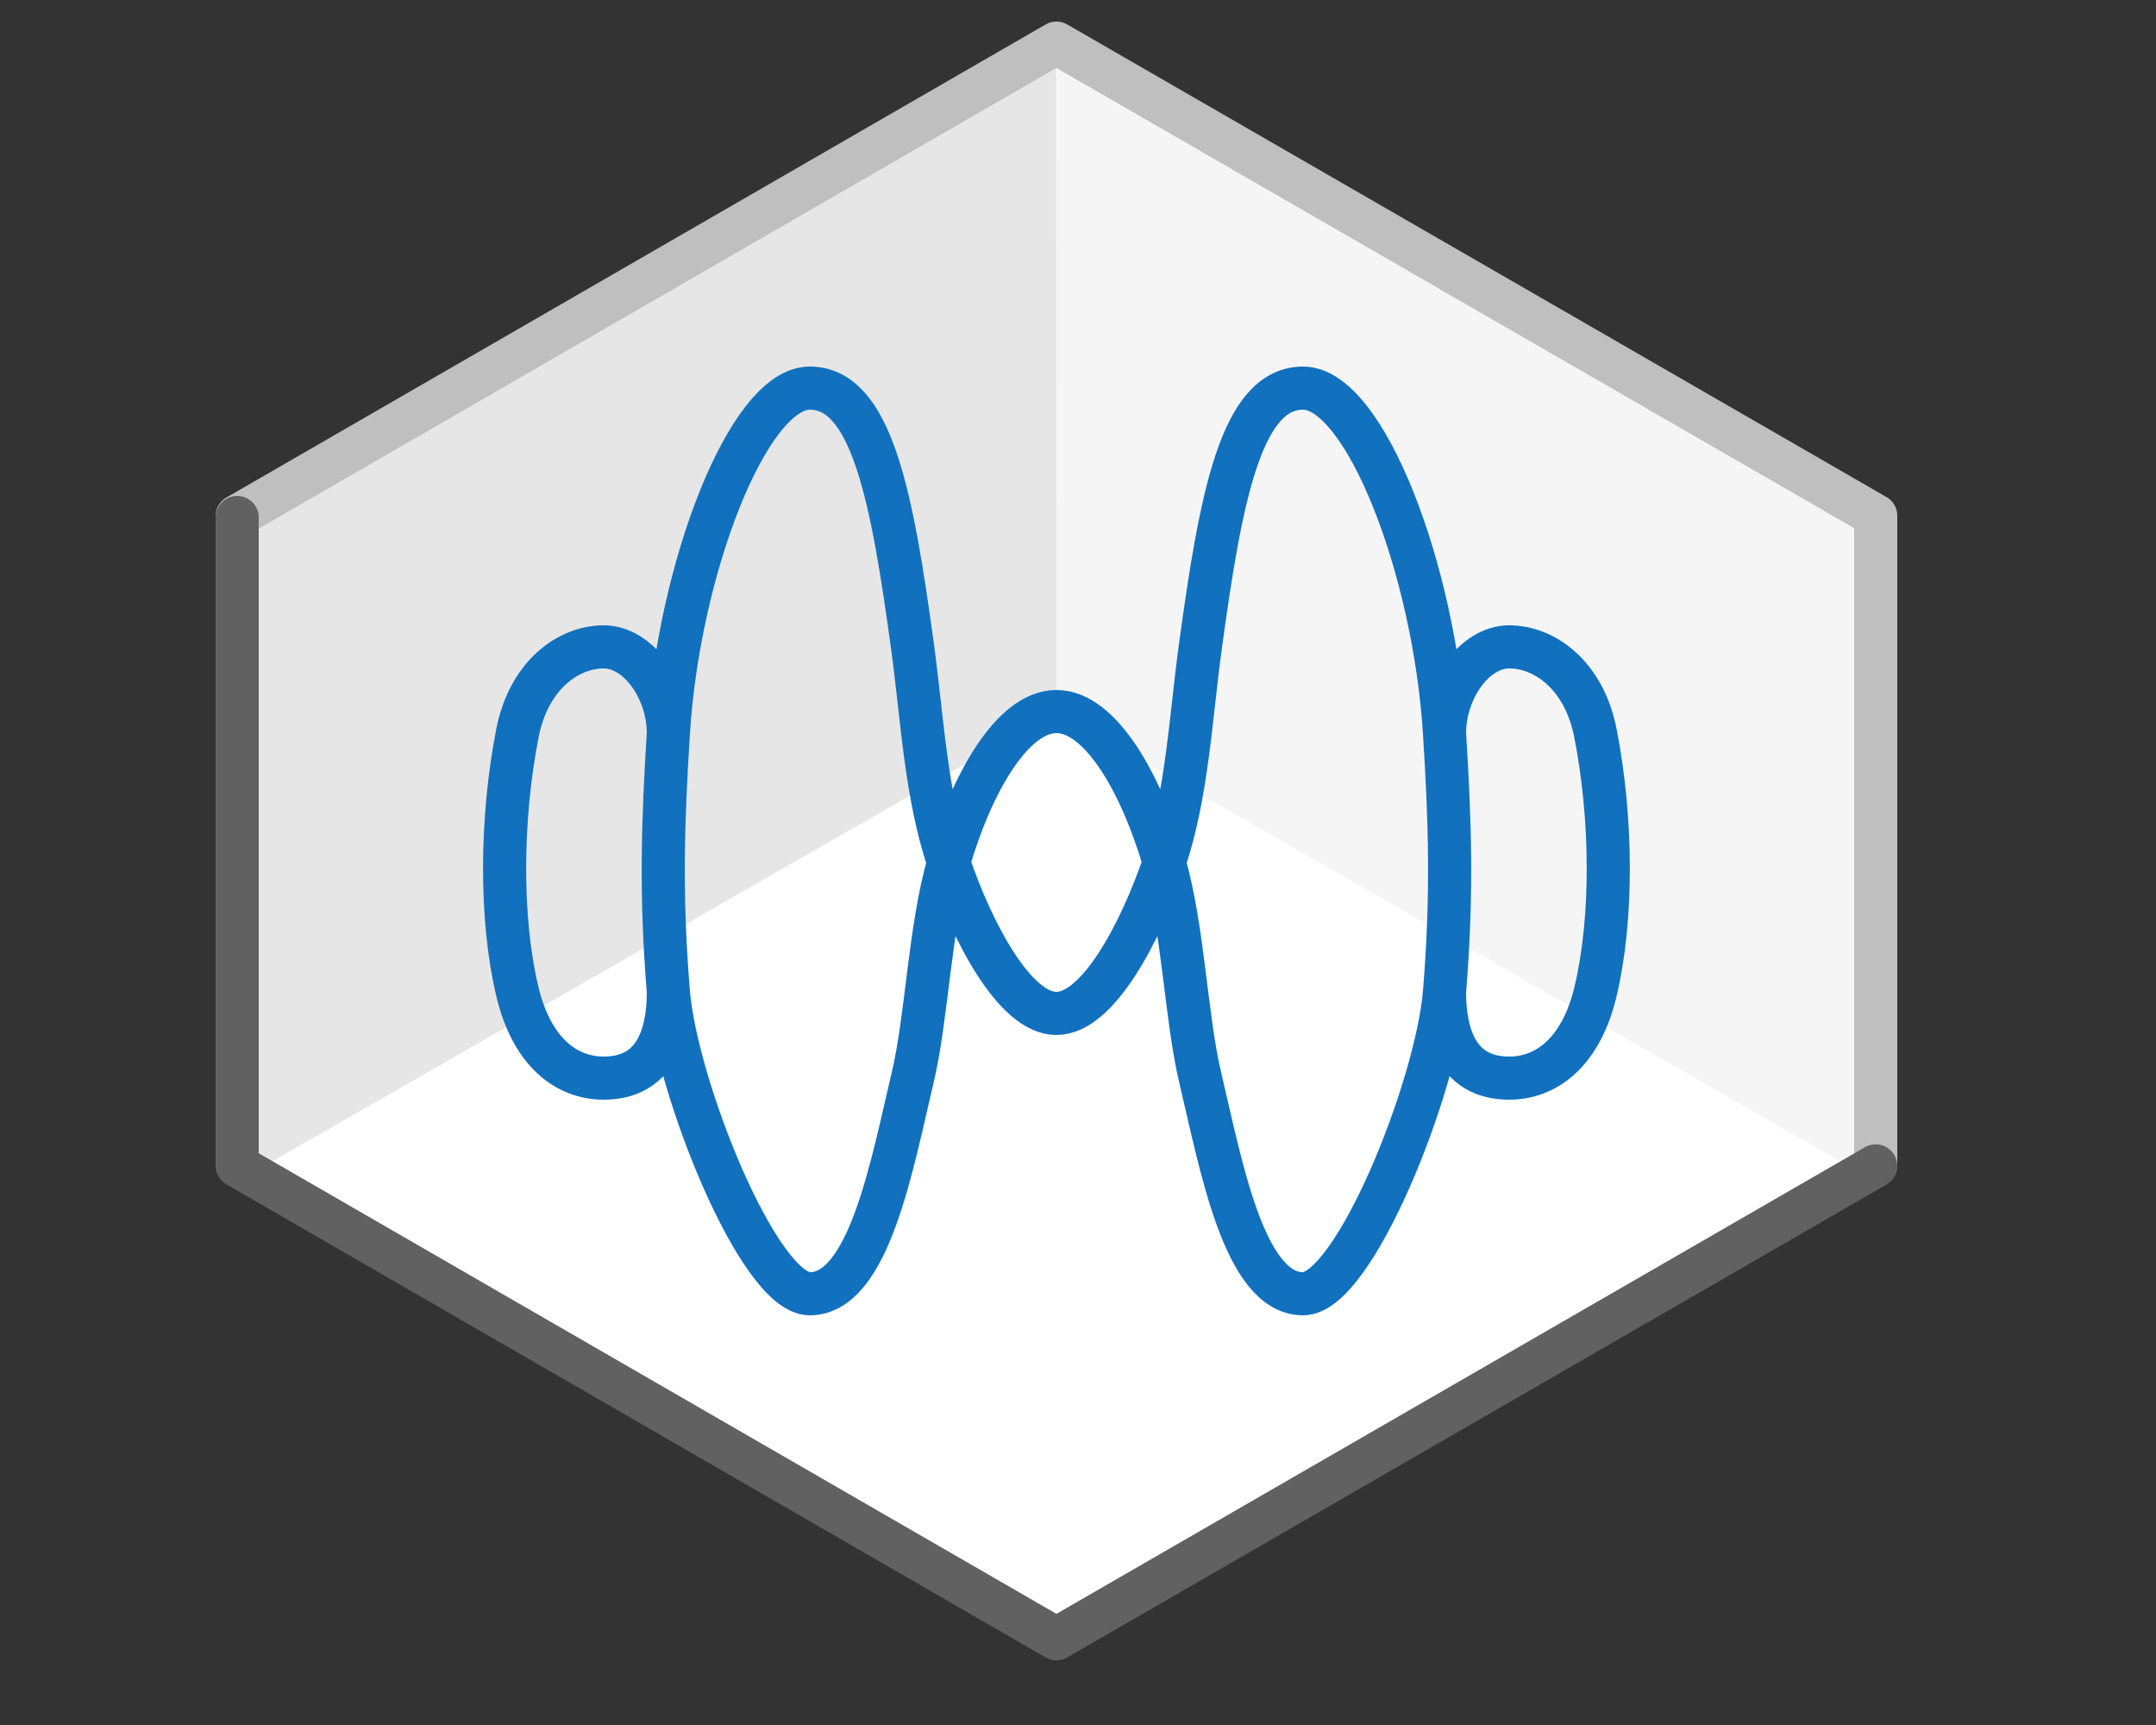 <svg width="50" height="40" viewBox="0 0 50 40" fill="none" xmlns="http://www.w3.org/2000/svg">
<rect x="0" y="0" width="50" height="40" fill="#333333" stroke="none"/>
<path d="M5.5 27V12L24.5 1L43.5 12V27L24.5 38L5.5 27Z" fill="#FFFFFF"/>
<path d="M24.5 16.5L24.506 1.584L43.02 12.254V27.122L24.5 16.5Z" fill="#F5F5F5"/>
<path d="M24.5 16.5L24.494 1.584L5.98 12.268L5.98 27.122L24.5 16.5Z" fill="#E6E6E6"/>
<path d="M43.5 27V11.959L24.5 1L5.5 11.97" stroke="#BFBFBF" stroke-linecap="round" stroke-linejoin="round"/>
<path d="M5.5 12V27.03L24.5 38L43.5 27.035" stroke="#616161" stroke-linecap="round" stroke-linejoin="round"/>
<path d="M33.5 17C33.265 13.2 31.65 9 30.22 9C28.79 9 28.313 11.5 27.837 15C27.61 16.661 27.532 18.421 27 20M33.5 17C33.627 19.044 33.686 20.721 33.5 23M33.5 17C33.5 16 34.191 15 35 15C35.809 15 36.734 15.642 37 17C37.387 18.974 37.407 21.302 37 23C36.662 24.409 35.855 25 35 25C33.804 25 33.5 24 33.5 23M33.5 23C33.32 25.203 31.404 30 30.22 30C28.848 30 28.313 27 27.837 25C27.502 23.598 27.447 21.55 27 20M27 20C26.482 18.205 25.532 16.5 24.5 16.5C23.468 16.5 22.518 18.205 22 20M27 20C26.462 21.595 25.466 23.5 24.5 23.5C23.533 23.5 22.538 21.595 22 20M15.5 17C15.735 13.2 17.35 9 18.78 9C20.21 9 20.687 11.5 21.163 15C21.39 16.661 21.468 18.421 22 20M15.5 17C15.373 19.044 15.314 20.721 15.5 23M15.5 17C15.5 16 14.809 15 14 15C13.191 15 12.266 15.642 12 17C11.613 18.974 11.593 21.302 12 23C12.338 24.409 13.145 25 14 25C15.196 25 15.5 24 15.5 23M15.5 23C15.68 25.203 17.596 30 18.78 30C20.152 30 20.687 27 21.163 25C21.498 23.598 21.553 21.55 22 20" stroke="#1171BE"/>
</svg>
